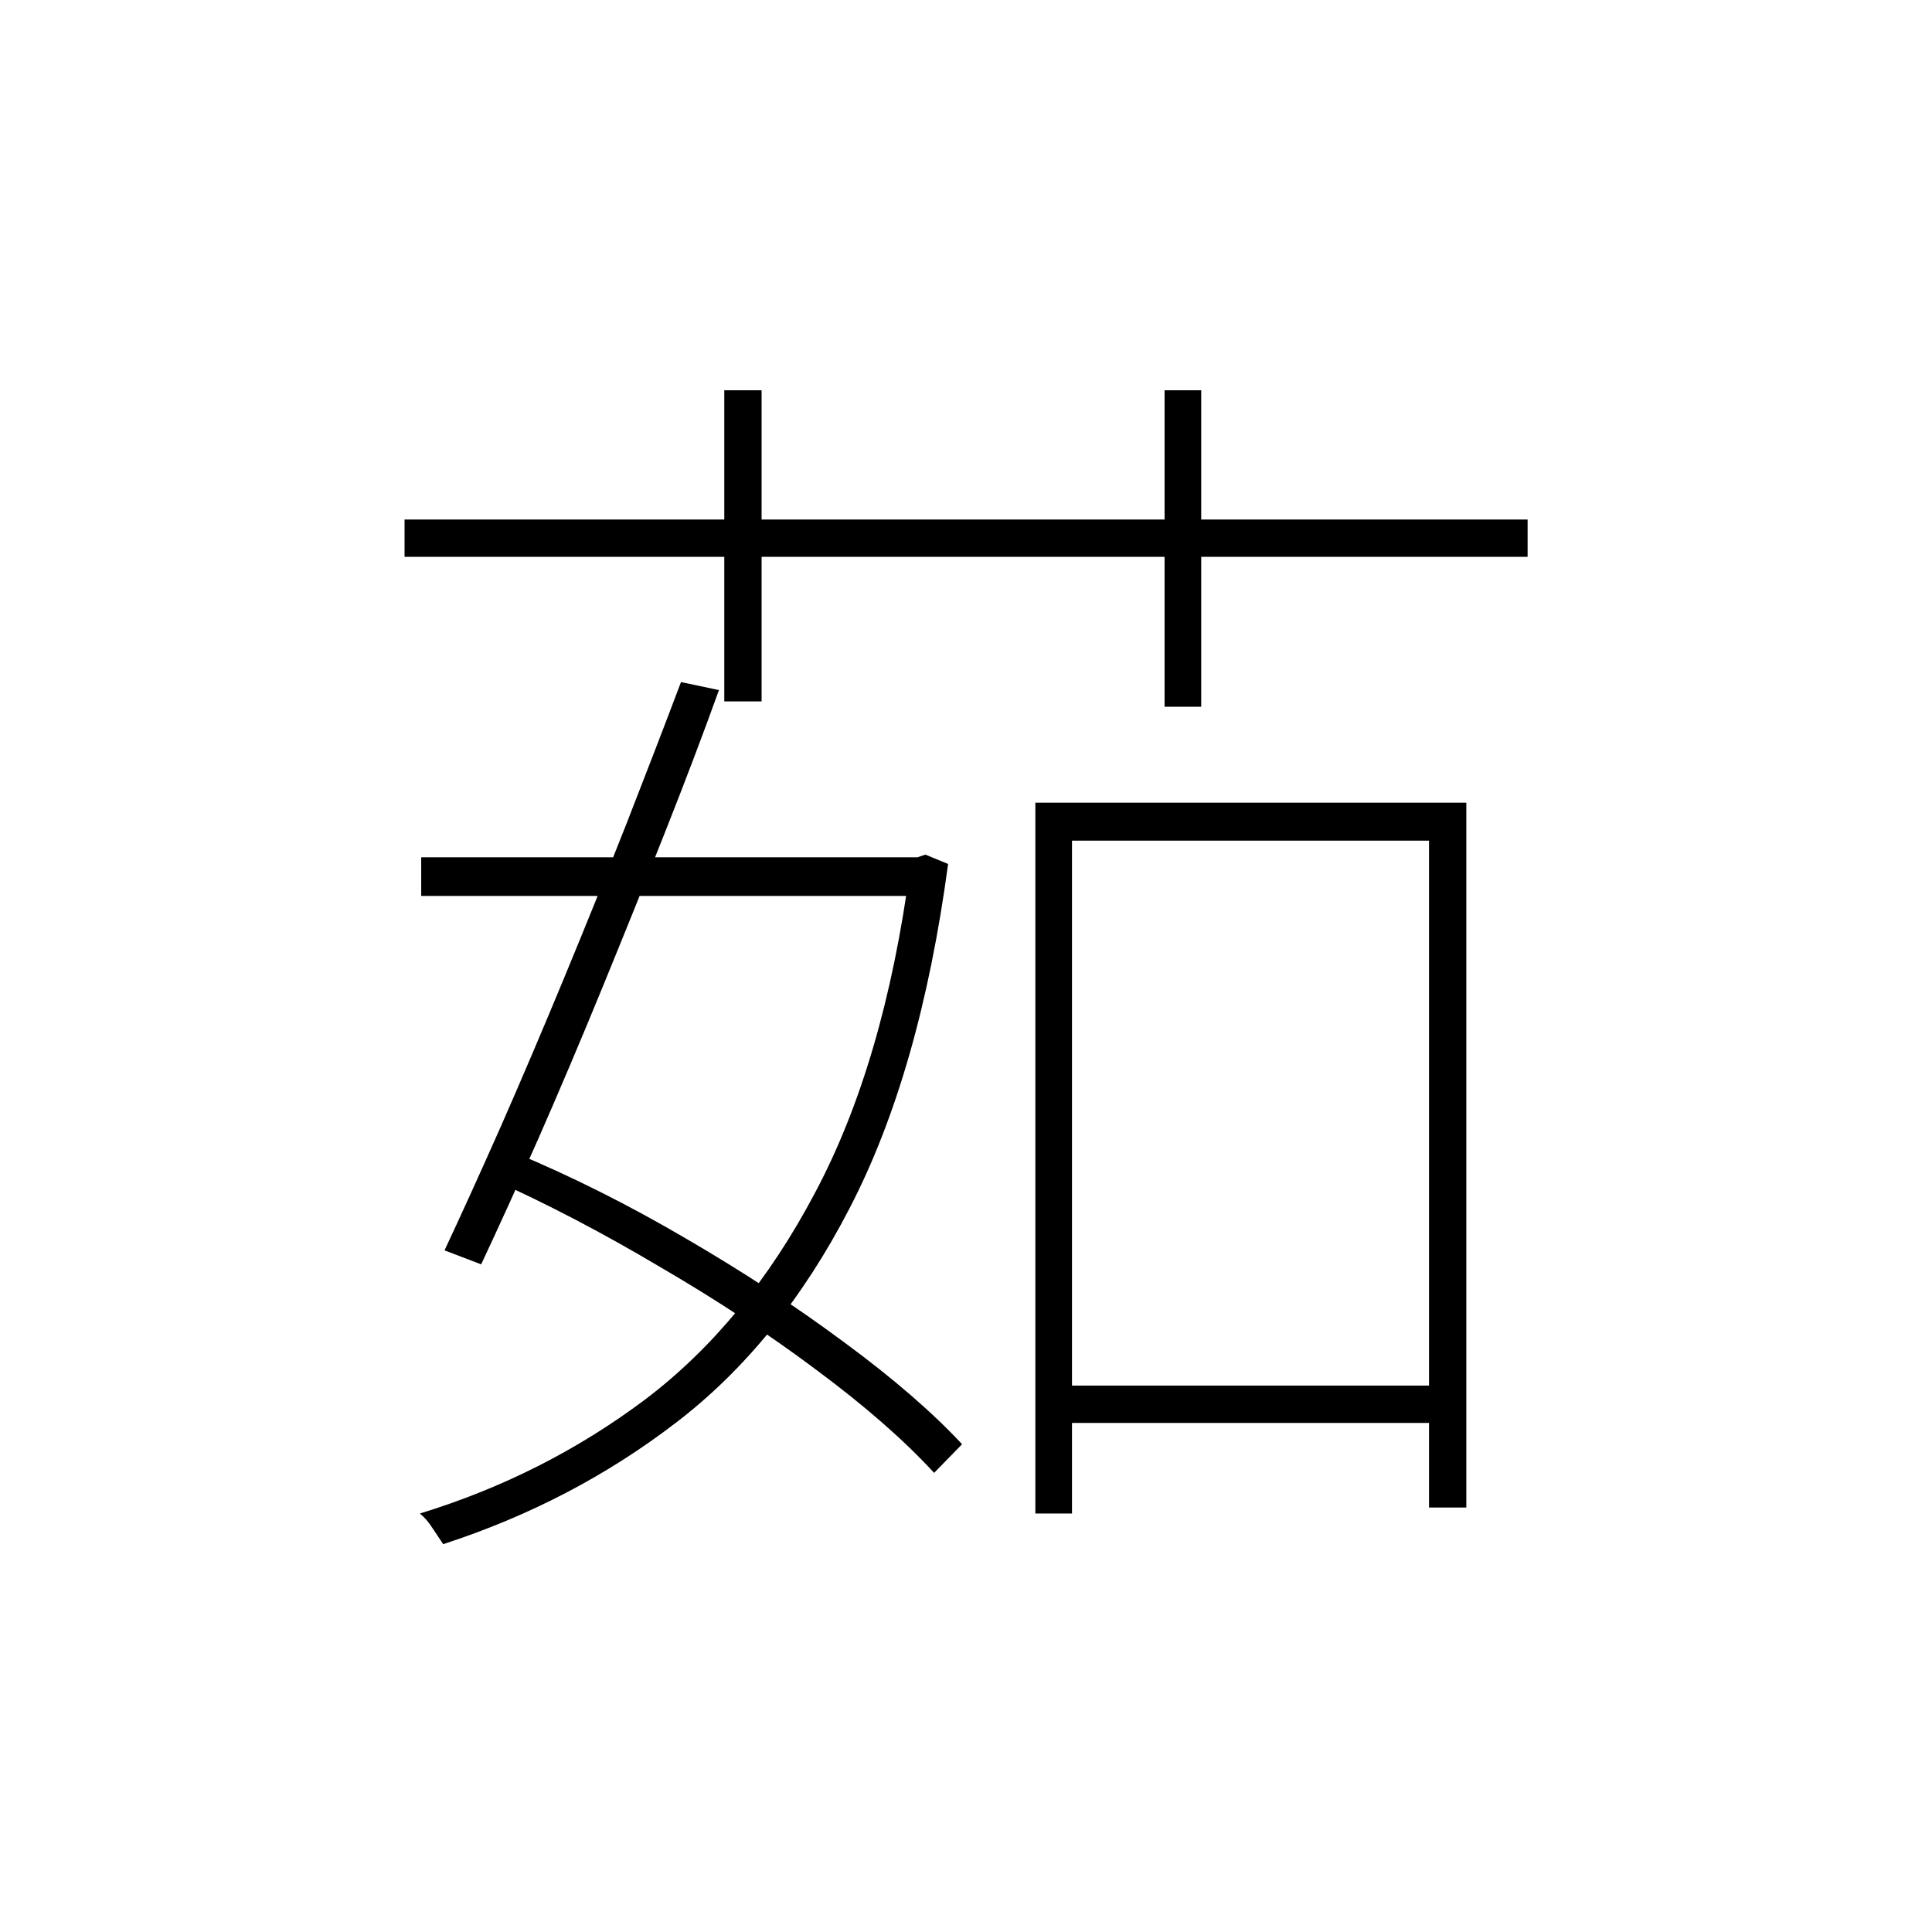 <?xml version="1.0" ?>
<svg xmlns="http://www.w3.org/2000/svg" version="1.1" width="600" height="600">
  <defs/>
  <g>
    <path stroke-width="0" fill="rgb(0, 0, 0)" opacity="1.0" d="M 328.573 430.31 C 369.532 430.31 410.491 430.31 451.45 430.31 C 451.45 434.172 451.45 438.034 451.45 441.897 C 410.491 441.897 369.532 441.897 328.573 441.897 C 328.573 438.034 328.573 434.172 328.573 430.31M 130.81 266.241 C 182.871 266.241 234.932 266.241 286.993 266.241 C 286.993 270.241 286.993 274.241 286.993 278.241 C 234.932 278.241 182.871 278.241 130.81 278.241 C 130.81 274.241 130.81 270.241 130.81 266.241M 321.539 249.276 C 366.153 249.276 410.767 249.276 455.38 249.276 C 455.38 322.241 455.38 395.207 455.38 468.172 C 451.519 468.172 447.657 468.172 443.796 468.172 C 443.796 399.138 443.796 330.103 443.796 261.069 C 406.836 261.069 369.876 261.069 332.917 261.069 C 332.917 330.724 332.917 400.379 332.917 470.034 C 329.124 470.034 325.332 470.034 321.539 470.034 C 321.539 396.448 321.539 322.862 321.539 249.276M 211.487 211.828 C 215.418 212.655 219.348 213.483 223.279 214.31 C 218.314 228.103 212.66 243.0 206.316 259.0 C 199.972 275.0 193.49 291.069 186.871 307.207 C 180.251 323.345 173.7 338.793 167.219 353.552 C 160.737 368.172 154.807 381.207 149.428 392.655 C 145.636 391.207 141.843 389.759 138.051 388.31 C 143.291 377.138 149.152 364.241 155.634 349.621 C 162.116 334.862 168.667 319.483 175.286 303.483 C 181.906 287.483 188.319 271.621 194.525 255.897 C 200.73 240.034 206.385 225.345 211.487 211.828M 282.649 266.241 C 283.407 266.241 284.166 266.241 284.924 266.241 C 285.752 265.966 286.579 265.69 287.406 265.414 C 289.751 266.379 292.096 267.345 294.44 268.31 C 288.648 311.483 278.443 347.138 263.824 375.276 C 249.344 403.276 231.346 425.483 209.833 441.897 C 188.457 458.31 164.391 470.862 137.637 479.552 C 136.809 478.31 135.706 476.655 134.327 474.586 C 133.086 472.655 131.776 471.138 130.397 470.034 C 156.048 462.172 179.354 450.379 200.317 434.655 C 221.279 418.793 238.862 397.414 253.067 370.517 C 267.41 343.621 277.27 309.966 282.649 269.552 C 282.649 268.448 282.649 267.345 282.649 266.241M 152.324 365.966 C 154.945 363.345 157.565 360.724 160.185 358.103 C 177.7 365.414 195.283 374.241 212.936 384.586 C 230.726 394.931 247.137 405.69 262.169 416.862 C 277.339 428.034 289.544 438.586 298.784 448.517 C 295.888 451.483 292.992 454.448 290.096 457.414 C 280.856 447.345 268.72 436.724 253.688 425.552 C 238.793 414.379 222.451 403.621 204.661 393.276 C 187.009 382.793 169.563 373.69 152.324 365.966M 125.639 161.345 C 241.896 161.345 358.154 161.345 474.412 161.345 C 474.412 165.207 474.412 169.069 474.412 172.931 C 358.154 172.931 241.896 172.931 125.639 172.931 C 125.639 169.069 125.639 165.207 125.639 161.345M 224.934 121.207 C 228.795 121.207 232.656 121.207 236.518 121.207 C 236.518 153.414 236.518 185.621 236.518 217.828 C 232.656 217.828 228.795 217.828 224.934 217.828 C 224.934 185.621 224.934 153.414 224.934 121.207M 361.671 121.207 C 365.464 121.207 369.256 121.207 373.048 121.207 C 373.048 153.966 373.048 186.724 373.048 219.483 C 369.256 219.483 365.464 219.483 361.671 219.483 C 361.671 186.724 361.671 153.966 361.671 121.207"/>
  </g>
</svg>
